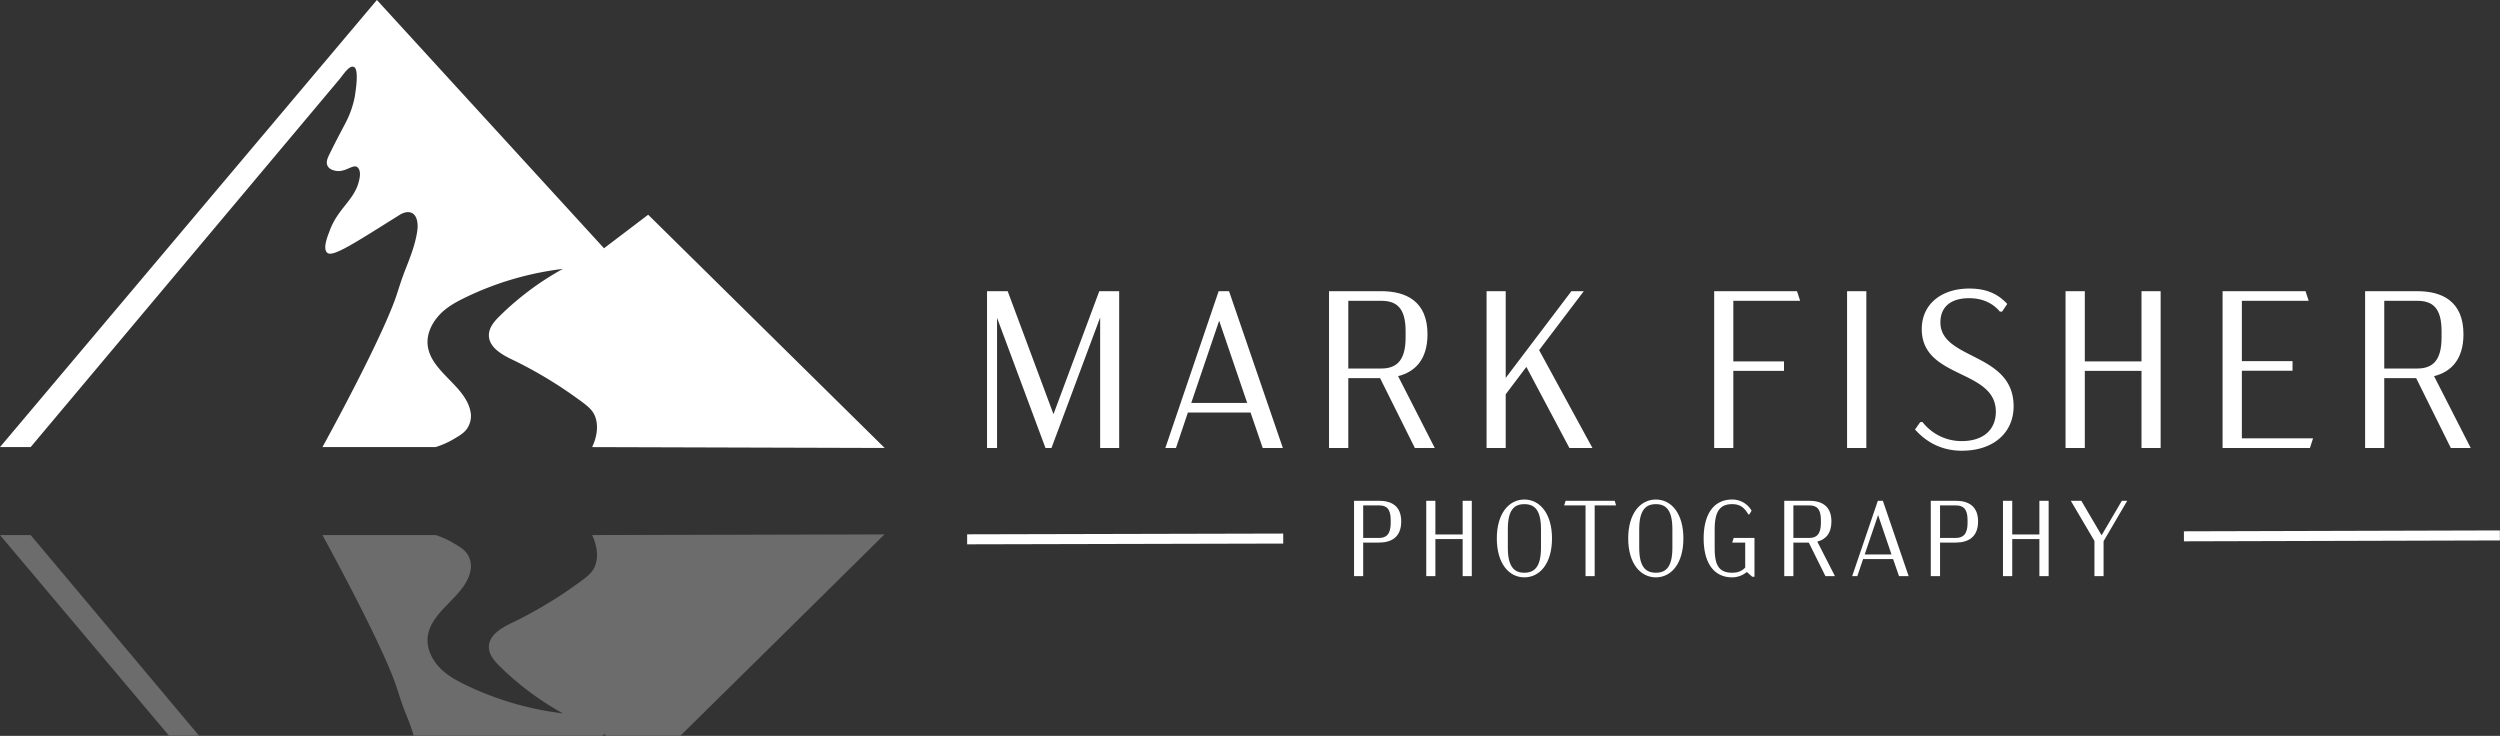 <svg xmlns="http://www.w3.org/2000/svg" xmlns:xlink="http://www.w3.org/1999/xlink" viewBox="0 0 1997.9 588.1"><rect x="0" y="0" width="1997.9" height="588.1" fill="#333333" stroke="none"/><defs><style>.cls-1{fill:url(#linear-gradient);}.cls-2{mask:url(#mask);}.cls-3{fill:#fff;}.cls-4{fill:none;stroke:#fff;stroke-miterlimit:10;stroke-width:8px;}.cls-5{mask:url(#mask-2);}.cls-6{opacity:0.28;}</style><linearGradient id="linear-gradient" x1="353.68" y1="426.1" x2="353.68" y2="588.1" gradientUnits="userSpaceOnUse"><stop offset="0" stop-color="#fff"/><stop offset="1"/></linearGradient><mask id="mask" x="0" y="426.1" width="707.36" height="162" maskUnits="userSpaceOnUse"><rect class="cls-1" y="426.1" width="707.4" height="162"/></mask><mask id="mask-2" x="0" y="426.93" width="707.05" height="161.16" maskUnits="userSpaceOnUse"><g class="cls-2"><rect class="cls-3" y="426.9" width="707" height="161.16"/></g></mask></defs><title>Logo</title><g id="Layer_2" data-name="Layer 2"><g id="Logo"><line id="Left_line" data-name="Left line" class="cls-4" x1="772.9" y1="431" x2="1025.5" y2="430.4"/><line id="Right_line" data-name="Right line" class="cls-4" x1="1745.3" y1="428.6" x2="1997.8" y2="427.9"/><path id="Mountain" class="cls-3" d="M301.2,0,482.7,198.4,518,171.6,707,358l-233.8-.7c2.3-4.8,5.9-14.6,2.5-24.2-2.4-6.4-7.3-9.6-17.5-16.9a340.5,340.5,0,0,0-49-28.9c-8.6-4.1-18.8-10.1-18.5-19.8.2-6,4.5-10.9,8.7-15a229.9,229.9,0,0,1,50.4-37.6,245.7,245.7,0,0,0-77.2,22.5c-7.7,3.7-15.4,7.8-21.3,14.1s-10.2,14.7-9.6,23.5c1.7,22.5,32,33.4,34.6,55.9a17.9,17.9,0,0,1-1.8,9.5c-2.3,4.8-6.3,7.2-12.1,10.6a68.7,68.7,0,0,1-14.3,6.3H257.7c7.1-13,12.9-23.9,16.9-31.5,29.7-56.4,38.6-79.6,40.9-85.9,3-8.3,4.2-13.6,8.7-25.1,3.9-9.9,7.8-19.9,9.3-30.5.8-5.6-.1-13-5.4-14.5-3.4-1-7.2.9-9,2.1-35.6,22.3-52.7,33.5-57.3,30.3s.7-15,1.6-17.6c5.9-16.7,18.6-24.1,22.8-37.6.8-2.7,3-9.8-.3-13.1l-.2-.2c-3.4-2.9-9.1,3.9-16.8,2.9-1-.1-5.5-.8-7.1-4s.2-6.8,1.6-9.6c6-12.3,10.8-20.9,13.3-25.9a75.1,75.1,0,0,0,6.8-19.7c2.4-14.8,2.1-22.8-.7-23.9s-5.7,2.1-10.9,9.1L24.5,357.3H0Z"/><path class="cls-3" d="M894.4,232.7V358H879.2V253.7L840.3,358h-4.8L796.8,254V358h-8V232.7h16.5L841.9,331l36.6-98.3Z"/><path class="cls-3" d="M999.4,329.7H949.3L939.8,358h-8.5l42.6-125.3h8.3l43,125.3h-16.1Zm-2.7-7.7-22.4-65.7L952,322Z"/><path class="cls-3" d="M1130.7,358l-27.8-55.8h-25.4V358h-15.4V232.7h41.7c20,0,37,8.1,37,34.4,0,20.2-9.9,30.1-23.5,33.5l29.3,57.4Zm-53.2-63.5h26.3c11.9,0,19.5-5.9,19.5-24.7v-5.2c0-19-7.6-24.2-19.5-24.2h-26.3Z"/><path class="cls-3" d="M1219.8,293.2l-16.5,21.9V358H1188V232.7h15.3V302l52.5-69.3h9.9L1230,279.8l42.6,78.2h-18.4Z"/><path class="cls-3" d="M1385.2,288.8h40.5v7.6h-40.5V358h-15.3V232.7h66.2l2.5,7.7h-53.4Z"/><path class="cls-3" d="M1476.1,232.7h15.4V358h-15.4Z"/><path class="cls-3" d="M1530.4,343.2l4.2-5.9h1.8a39.5,39.5,0,0,0,31.4,15.2c17.2,0,27.2-9.1,27.2-23.5,0-34.3-59.2-25.9-59.2-66,0-20.1,15.9-32.4,37.9-32.4,11.4,0,21.7,2.8,30.4,12.3L1600,249h-1.8c-6.3-7.5-15-10.7-24.5-10.7-14.9,0-23,7.1-23,19.3,0,30.3,58.5,23.8,58.5,67.1,0,20.8-15.7,35.5-41.4,35.5C1552.1,360.2,1539.7,353.7,1530.4,343.2Z"/><path class="cls-3" d="M1726.7,232.7V358h-15.3V296.4h-45.3V358h-15.4V232.7h15.4v56.1h45.3V232.7Z"/><path class="cls-3" d="M1776.2,232.7h66.3l2.5,7.7h-53.4v48.2h40.5v7.7h-40.5v54h56.9L1846,358h-69.8Z"/><path class="cls-3" d="M1958.6,358l-27.7-55.8h-25.5V358h-15.3V232.7h41.7c19.9,0,36.9,8.1,36.9,34.4,0,20.2-9.9,30.1-23.5,33.5l29.3,57.4Zm-53.2-63.5h26.4c11.8,0,19.4-5.9,19.4-24.7v-5.2c0-19-7.6-24.2-19.4-24.2h-26.4Z"/><path class="cls-3" d="M1119.8,416.7c0,12.8-8.1,16.9-17.7,16.9h-12.7v26.8h-7.3V400.2h20C1111.7,400.2,1119.8,404.1,1119.8,416.7Zm-8.4-1.2c0-9.1-3.6-11.6-9.3-11.6h-12.7v26h12.7c5.7,0,9.3-2.9,9.3-11.9Z"/><path class="cls-3" d="M1176.2,400.2v60.2h-7.3V430.8h-21.8v29.6h-7.3V400.2h7.3v26.9h21.8V400.2Z"/><path class="cls-3" d="M1196.2,430.3c0-20,9.7-31.1,22-31.1s22.1,11.1,22.1,31.1-9.7,31.1-22.1,31.1S1196.2,450.2,1196.2,430.3Zm35.3,7.4V422.9c0-15.3-5.1-20-13.3-20s-13.2,4.7-13.2,20v14.8c0,15.3,5.1,20,13.2,20S1231.5,453,1231.5,437.7Z"/><path class="cls-3" d="M1274.4,403.9v56.5h-7.3V403.9H1250l1.2-3.7h39.2l1.1,3.7Z"/><path class="cls-3" d="M1301.2,430.3c0-20,9.7-31.1,22.1-31.1s22,11.1,22,31.1-9.6,31.1-22,31.1S1301.2,450.2,1301.2,430.3Zm35.3,7.4V422.9c0-15.3-5.1-20-13.2-20s-13.3,4.7-13.3,20v14.8c0,15.3,5.1,20,13.3,20S1336.5,453,1336.5,437.7Z"/><path class="cls-3" d="M1402.1,429.9v31h-1.8l-4.3-3.8a18.5,18.5,0,0,1-11.7,4.3c-14.4,0-22.8-11.2-22.8-31.1s8.4-31.1,22.8-31.1a17.8,17.8,0,0,1,15.5,8.9l-1.8,3h-.8c-3.2-5.5-6.7-8.2-12.9-8.2-9.9,0-14,5.9-14,20.3V438c0,12.8,2.8,19.7,14,19.7,5,0,7.9-1.6,10.4-4.1v-20h-10.4l1.2-3.7Z"/><path class="cls-3" d="M1458.8,460.4l-13.3-26.8h-12.3v26.8h-7.3V400.2h20c9.6,0,17.7,3.9,17.7,16.5,0,9.7-4.7,14.5-11.3,16.1l14.1,27.6Zm-25.6-30.5h12.7c5.7,0,9.3-2.9,9.3-11.9v-2.5c0-9.1-3.6-11.6-9.3-11.6h-12.7Z"/><path class="cls-3" d="M1512.9,446.8h-24l-4.6,13.6h-4.1l20.5-60.2h4l20.6,60.2h-7.7Zm-1.3-3.7-10.7-31.5-10.7,31.5Z"/><path class="cls-3" d="M1580.8,416.7c0,12.8-8.2,16.9-17.8,16.9h-12.6v26.8H1543V400.2h20C1572.6,400.2,1580.8,404.1,1580.8,416.7Zm-8.4-1.2c0-9.1-3.7-11.6-9.4-11.6h-12.6v26H1563c5.7,0,9.4-2.9,9.4-11.9Z"/><path class="cls-3" d="M1637.2,400.2v60.2h-7.4V430.8h-21.7v29.6h-7.4V400.2h7.4v26.9h21.7V400.2Z"/><path class="cls-3" d="M1681.1,432.5v27.9h-7.3V432.3l-18.9-32.1h8.4l16.2,27.6,16.2-27.6h4.3Z"/><g class="cls-5"><g id="Mountain_reflection" data-name="Mountain reflection" class="cls-6"><path class="cls-3" d="M315.5,545c3,8.4,4.2,13.6,8.7,25.1,2.4,5.9,4.7,11.9,6.5,18H481.3l1.4-1.5,2,1.5h58.9Q625.4,507.6,707,426.9l-233.8.7c2.3,4.9,5.9,14.6,2.5,24.2-2.4,6.5-7.3,9.7-17.5,17a340.5,340.5,0,0,1-49,28.9c-8.6,4.1-18.8,10-18.5,19.8.2,6,4.5,10.9,8.7,15a233.1,233.1,0,0,0,50.4,37.6,245.7,245.7,0,0,1-77.2-22.5c-7.7-3.7-15.4-7.9-21.3-14.1s-10.2-14.8-9.6-23.5c1.7-22.6,32-33.5,34.6-55.9a17.7,17.7,0,0,0-1.8-9.5c-2.3-4.8-6.3-7.2-12.1-10.6a68.2,68.2,0,0,0-14.3-6.4H257.7c7.1,13.1,12.9,23.9,16.9,31.6C304.3,515.5,313.2,538.7,315.5,545Z"/><path class="cls-3" d="M159.2,588.1,24.5,427.6H0L135.2,588.1Z"/></g></g></g></g></svg>
